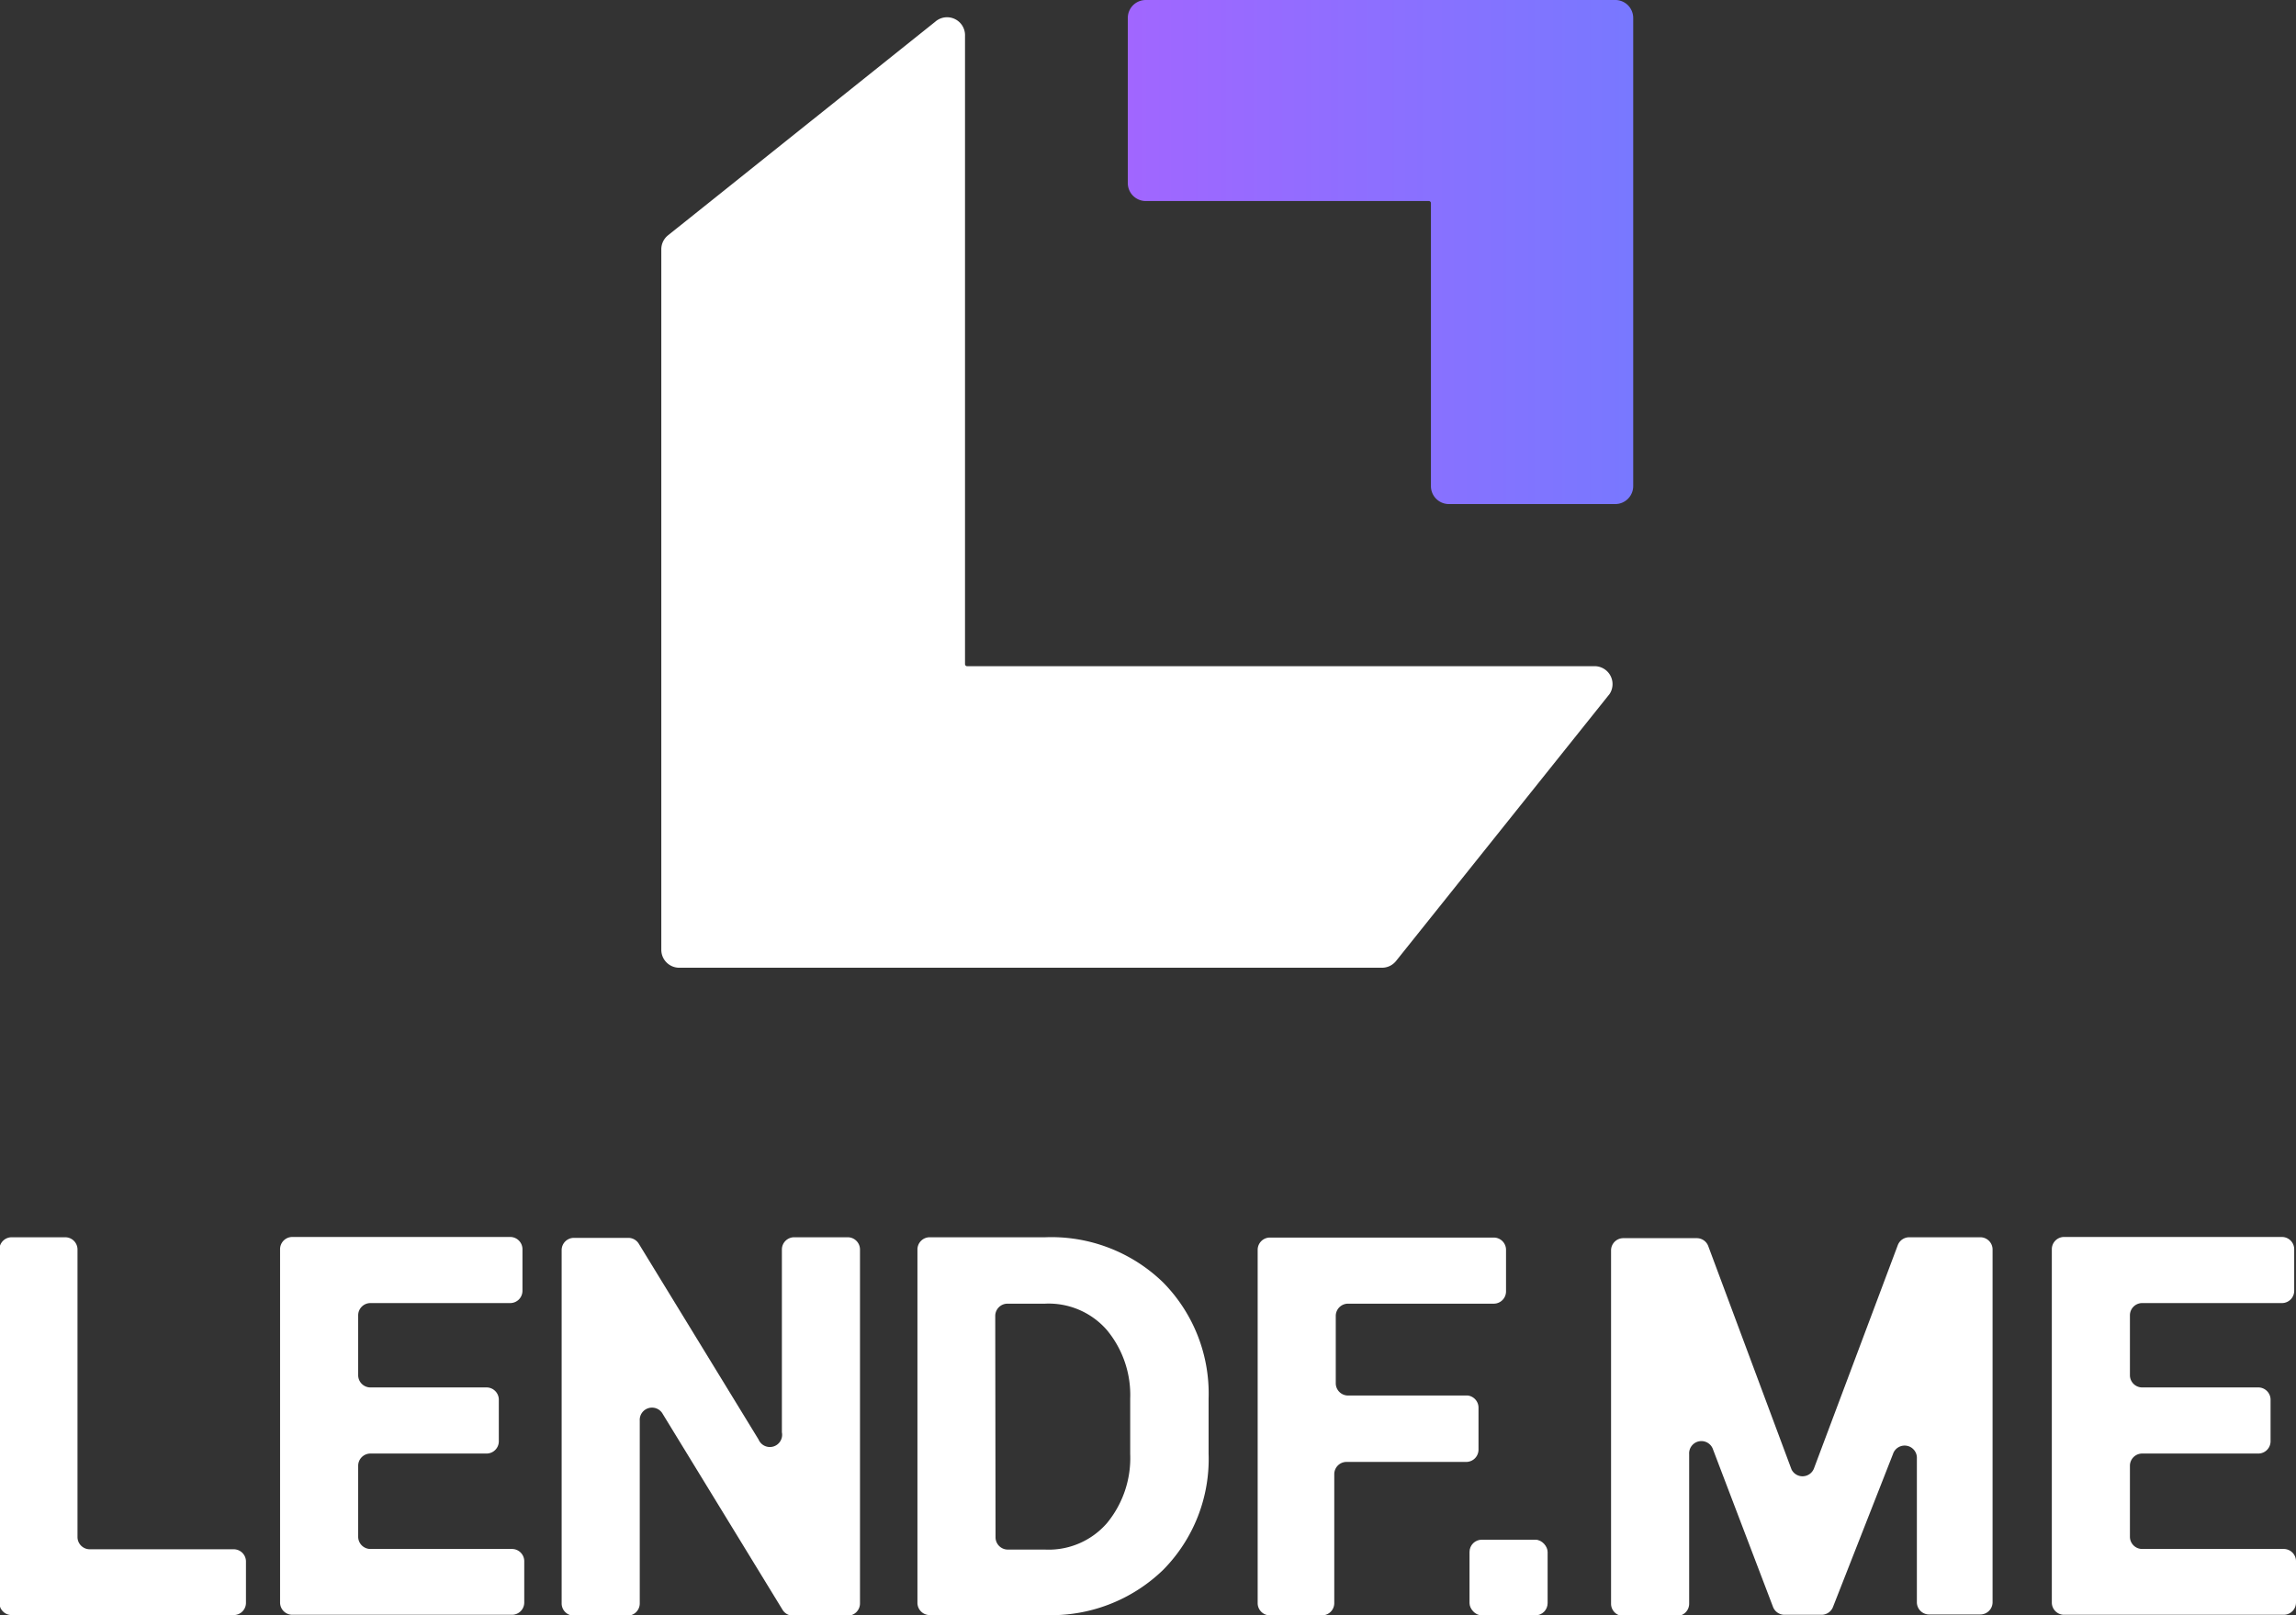 <svg id="图层_1" data-name="图层 1" xmlns="http://www.w3.org/2000/svg" xmlns:xlink="http://www.w3.org/1999/xlink" viewBox="0 0 76.73 54"><rect x="0" y="0" width="76.73" height="54" fill="#333333" stroke="none"/><defs><style>.cls-1{fill:url(#未命名的渐变_11);}.cls-2{fill:#fff;}</style><linearGradient id="未命名的渐变_11" x1="384.51" y1="78.32" x2="401.38" y2="78.32" gradientUnits="userSpaceOnUse"><stop offset="0" stop-color="#a166ff"/><stop offset="1" stop-color="#7878ff"/></linearGradient></defs><title>lendf_logo2</title><path class="cls-1" d="M400.78,69.88H385.11a.6.6,0,0,0-.6.6V76a.6.6,0,0,0,.6.6h9.46a.07.07,0,0,1,.07.07v9.46a.6.6,0,0,0,.6.6h5.56a.6.6,0,0,0,.6-.6V70.48A.6.6,0,0,0,400.78,69.88Z" transform="translate(-346.82 -69.88)"/><path class="cls-2" d="M400.14,92.15h-21a.07.07,0,0,1-.07-.07v-21a.6.6,0,0,0-1-.47l-8.93,7.14a.6.6,0,0,0-.22.47v23.41a.6.6,0,0,0,.6.6H393a.6.6,0,0,0,.47-.22l7.14-8.93A.6.6,0,0,0,400.14,92.15Z" transform="translate(-346.82 -69.88)"/><path class="cls-2" d="M349,111.24h-1.79a.41.41,0,0,0-.41.41v11.81a.41.41,0,0,0,.41.41h7.42a.41.41,0,0,0,.41-.41v-1.38a.41.41,0,0,0-.41-.41h-4.81a.41.41,0,0,1-.41-.41v-9.6A.41.41,0,0,0,349,111.24Z" transform="translate(-346.82 -69.88)"/><path class="cls-2" d="M359.2,118.47h3.88a.41.41,0,0,0,.41-.41v-1.39a.41.41,0,0,0-.41-.41H359.2a.41.41,0,0,1-.41-.41v-2a.41.41,0,0,1,.41-.41h4.67a.41.41,0,0,0,.41-.41v-1.39a.41.41,0,0,0-.41-.41h-7.28a.41.41,0,0,0-.41.41v11.81a.41.41,0,0,0,.41.41h7.34a.41.41,0,0,0,.41-.41v-1.38a.41.41,0,0,0-.41-.41H359.2a.41.41,0,0,1-.41-.41v-2.38A.41.41,0,0,1,359.2,118.47Z" transform="translate(-346.82 -69.88)"/><path class="cls-2" d="M372.17,118l-4-6.54a.41.41,0,0,0-.35-.2H366a.41.41,0,0,0-.41.41v11.81a.41.41,0,0,0,.41.41h1.79a.41.41,0,0,0,.41-.41v-6.11a.41.41,0,0,1,.77-.22l4,6.54a.41.41,0,0,0,.35.2h1.83a.41.41,0,0,0,.41-.41V111.65a.41.41,0,0,0-.41-.41h-1.79a.41.41,0,0,0-.41.41v6.11A.41.41,0,0,1,372.17,118Z" transform="translate(-346.82 -69.88)"/><path class="cls-2" d="M381.75,111.24h-3.86a.41.41,0,0,0-.41.41v11.81a.41.41,0,0,0,.41.41h3.86a5.38,5.38,0,0,0,3.94-1.51,5.27,5.27,0,0,0,1.52-3.89v-1.83a5.29,5.29,0,0,0-1.52-3.89A5.36,5.36,0,0,0,381.75,111.24Zm-1.67,2.63a.41.41,0,0,1,.41-.41h1.25a2.58,2.58,0,0,1,2.07.88,3.4,3.4,0,0,1,.78,2.3v1.84a3.42,3.42,0,0,1-.78,2.32,2.58,2.58,0,0,1-2.07.88H380.5a.41.41,0,0,1-.41-.41Z" transform="translate(-346.82 -69.88)"/><path class="cls-2" d="M395.87,116.53h-4a.41.41,0,0,1-.41-.41v-2.25a.41.41,0,0,1,.41-.41h4.87a.41.41,0,0,0,.41-.41v-1.39a.41.41,0,0,0-.41-.41h-7.48a.41.41,0,0,0-.41.41v11.81a.41.41,0,0,0,.41.41H391a.41.41,0,0,0,.41-.41v-4.31a.41.41,0,0,1,.41-.41h4a.41.41,0,0,0,.41-.41v-1.39A.41.41,0,0,0,395.87,116.53Z" transform="translate(-346.82 -69.88)"/><rect class="cls-2" x="49.11" y="51.47" width="2.61" height="2.53" rx="0.41" ry="0.41"/><path class="cls-2" d="M406.69,119l-2.78-7.46a.41.41,0,0,0-.39-.27h-2.45a.41.41,0,0,0-.41.41v11.81a.41.41,0,0,0,.41.41h1.79a.41.41,0,0,0,.41-.41v-5a.41.41,0,0,1,.8-.15l2,5.25a.41.41,0,0,0,.39.27h1.23a.41.41,0,0,0,.39-.27l2-5.1a.41.41,0,0,1,.8.15v4.8a.41.41,0,0,0,.41.41H413a.41.41,0,0,0,.41-.41V111.65a.41.41,0,0,0-.41-.41h-2.37a.41.41,0,0,0-.39.27l-2.8,7.46A.41.41,0,0,1,406.69,119Z" transform="translate(-346.82 -69.88)"/><path class="cls-2" d="M418,121.26v-2.38a.41.41,0,0,1,.41-.41h3.88a.41.41,0,0,0,.41-.41v-1.39a.41.41,0,0,0-.41-.41h-3.88a.41.41,0,0,1-.41-.41v-2a.41.41,0,0,1,.41-.41h4.67a.41.41,0,0,0,.41-.41v-1.39a.41.41,0,0,0-.41-.41h-7.28a.41.41,0,0,0-.41.41v11.81a.41.41,0,0,0,.41.41h7.34a.41.41,0,0,0,.41-.41v-1.38a.41.41,0,0,0-.41-.41h-4.73A.41.41,0,0,1,418,121.26Z" transform="translate(-346.82 -69.88)"/></svg>